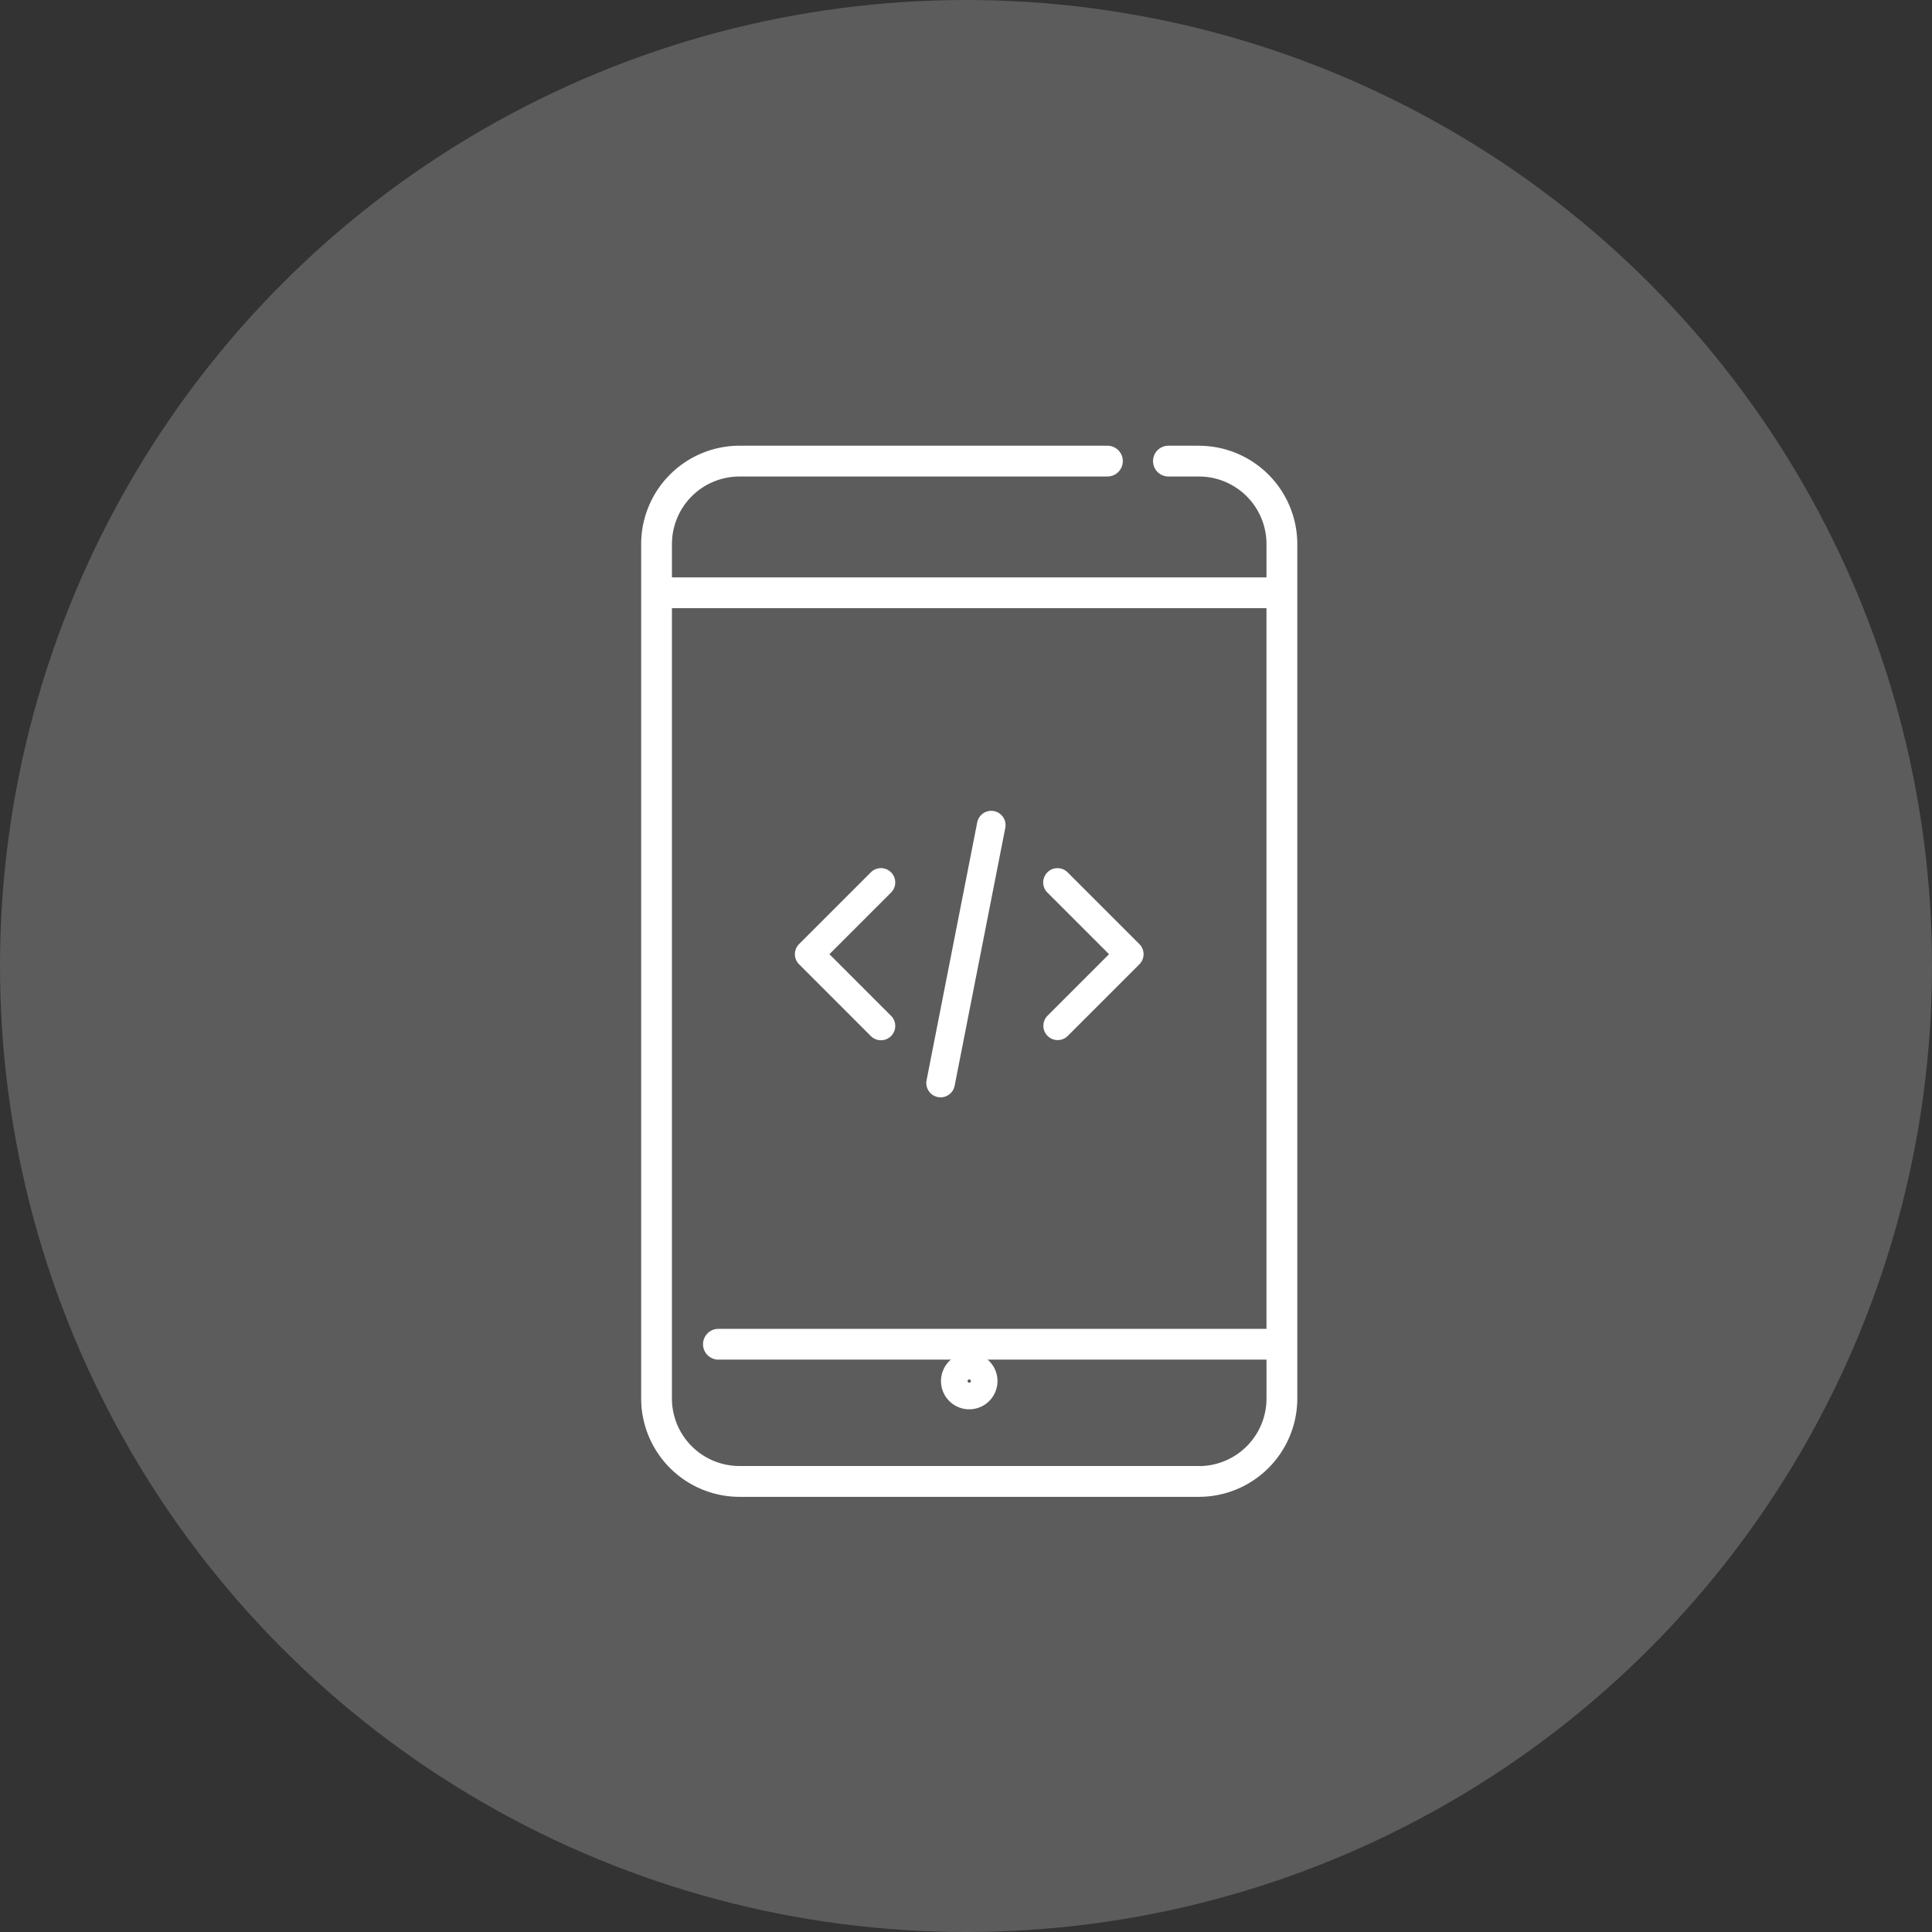 <svg xmlns="http://www.w3.org/2000/svg" width="183" height="183" viewBox="0 0 183 183"><rect x="0" y="0" width="183" height="183" fill="#333333" stroke="none"/><g transform="translate(-248 -1383)"><circle cx="91.5" cy="91.5" r="91.5" transform="translate(248 1383)" fill="#fff" opacity="0.2"/><path d="M339.807,1511.14a2.675,2.675,0,1,0,2.675,2.675,2.675,2.675,0,0,0-2.675-2.675Zm0,2.833a.158.158,0,1,1,.158-.158.158.158,0,0,1-.158.158Zm0,0" fill="#fff"/><path d="M363.772,1428.75H360.88a1.458,1.458,0,0,0,0,2.917h2.887a6.4,6.4,0,0,1,6.4,6.4v3.156H313.853v-3.156a6.4,6.4,0,0,1,6.4-6.4H355.1a1.458,1.458,0,0,0,0-2.917H320.25a9.325,9.325,0,0,0-9.314,9.314V1519a9.325,9.325,0,0,0,9.314,9.314h43.522a9.325,9.325,0,0,0,9.314-9.314v-80.932a9.325,9.325,0,0,0-9.314-9.314Zm0,96.643H320.25a6.4,6.4,0,0,1-6.4-6.4v-74.859h56.316V1512.4H318.255a1.458,1.458,0,1,0,0,2.917h51.914V1519a6.4,6.4,0,0,1-6.4,6.4Zm0,0" transform="translate(-2.205 -3.532)" fill="#fff"/><path d="M330.47,1481.12a1.355,1.355,0,1,0,1.916-1.916l-5.822-5.823,5.822-5.822a1.355,1.355,0,1,0-1.916-1.916l-6.78,6.78a1.354,1.354,0,0,0,0,1.916Zm16.756,0a1.355,1.355,0,0,0,1.916,0l6.78-6.78a1.354,1.354,0,0,0,0-1.916l-6.78-6.78a1.355,1.355,0,1,0-1.916,1.916l5.823,5.822-5.823,5.823a1.354,1.354,0,0,0,0,1.916Zm-10.393,5.794a1.369,1.369,0,0,0,.263.025,1.355,1.355,0,0,0,1.328-1.094l4.794-24.408a1.355,1.355,0,1,0-2.659-.522l-4.794,24.408a1.354,1.354,0,0,0,1.068,1.591Zm0,0" fill="#fff"/></g></svg>